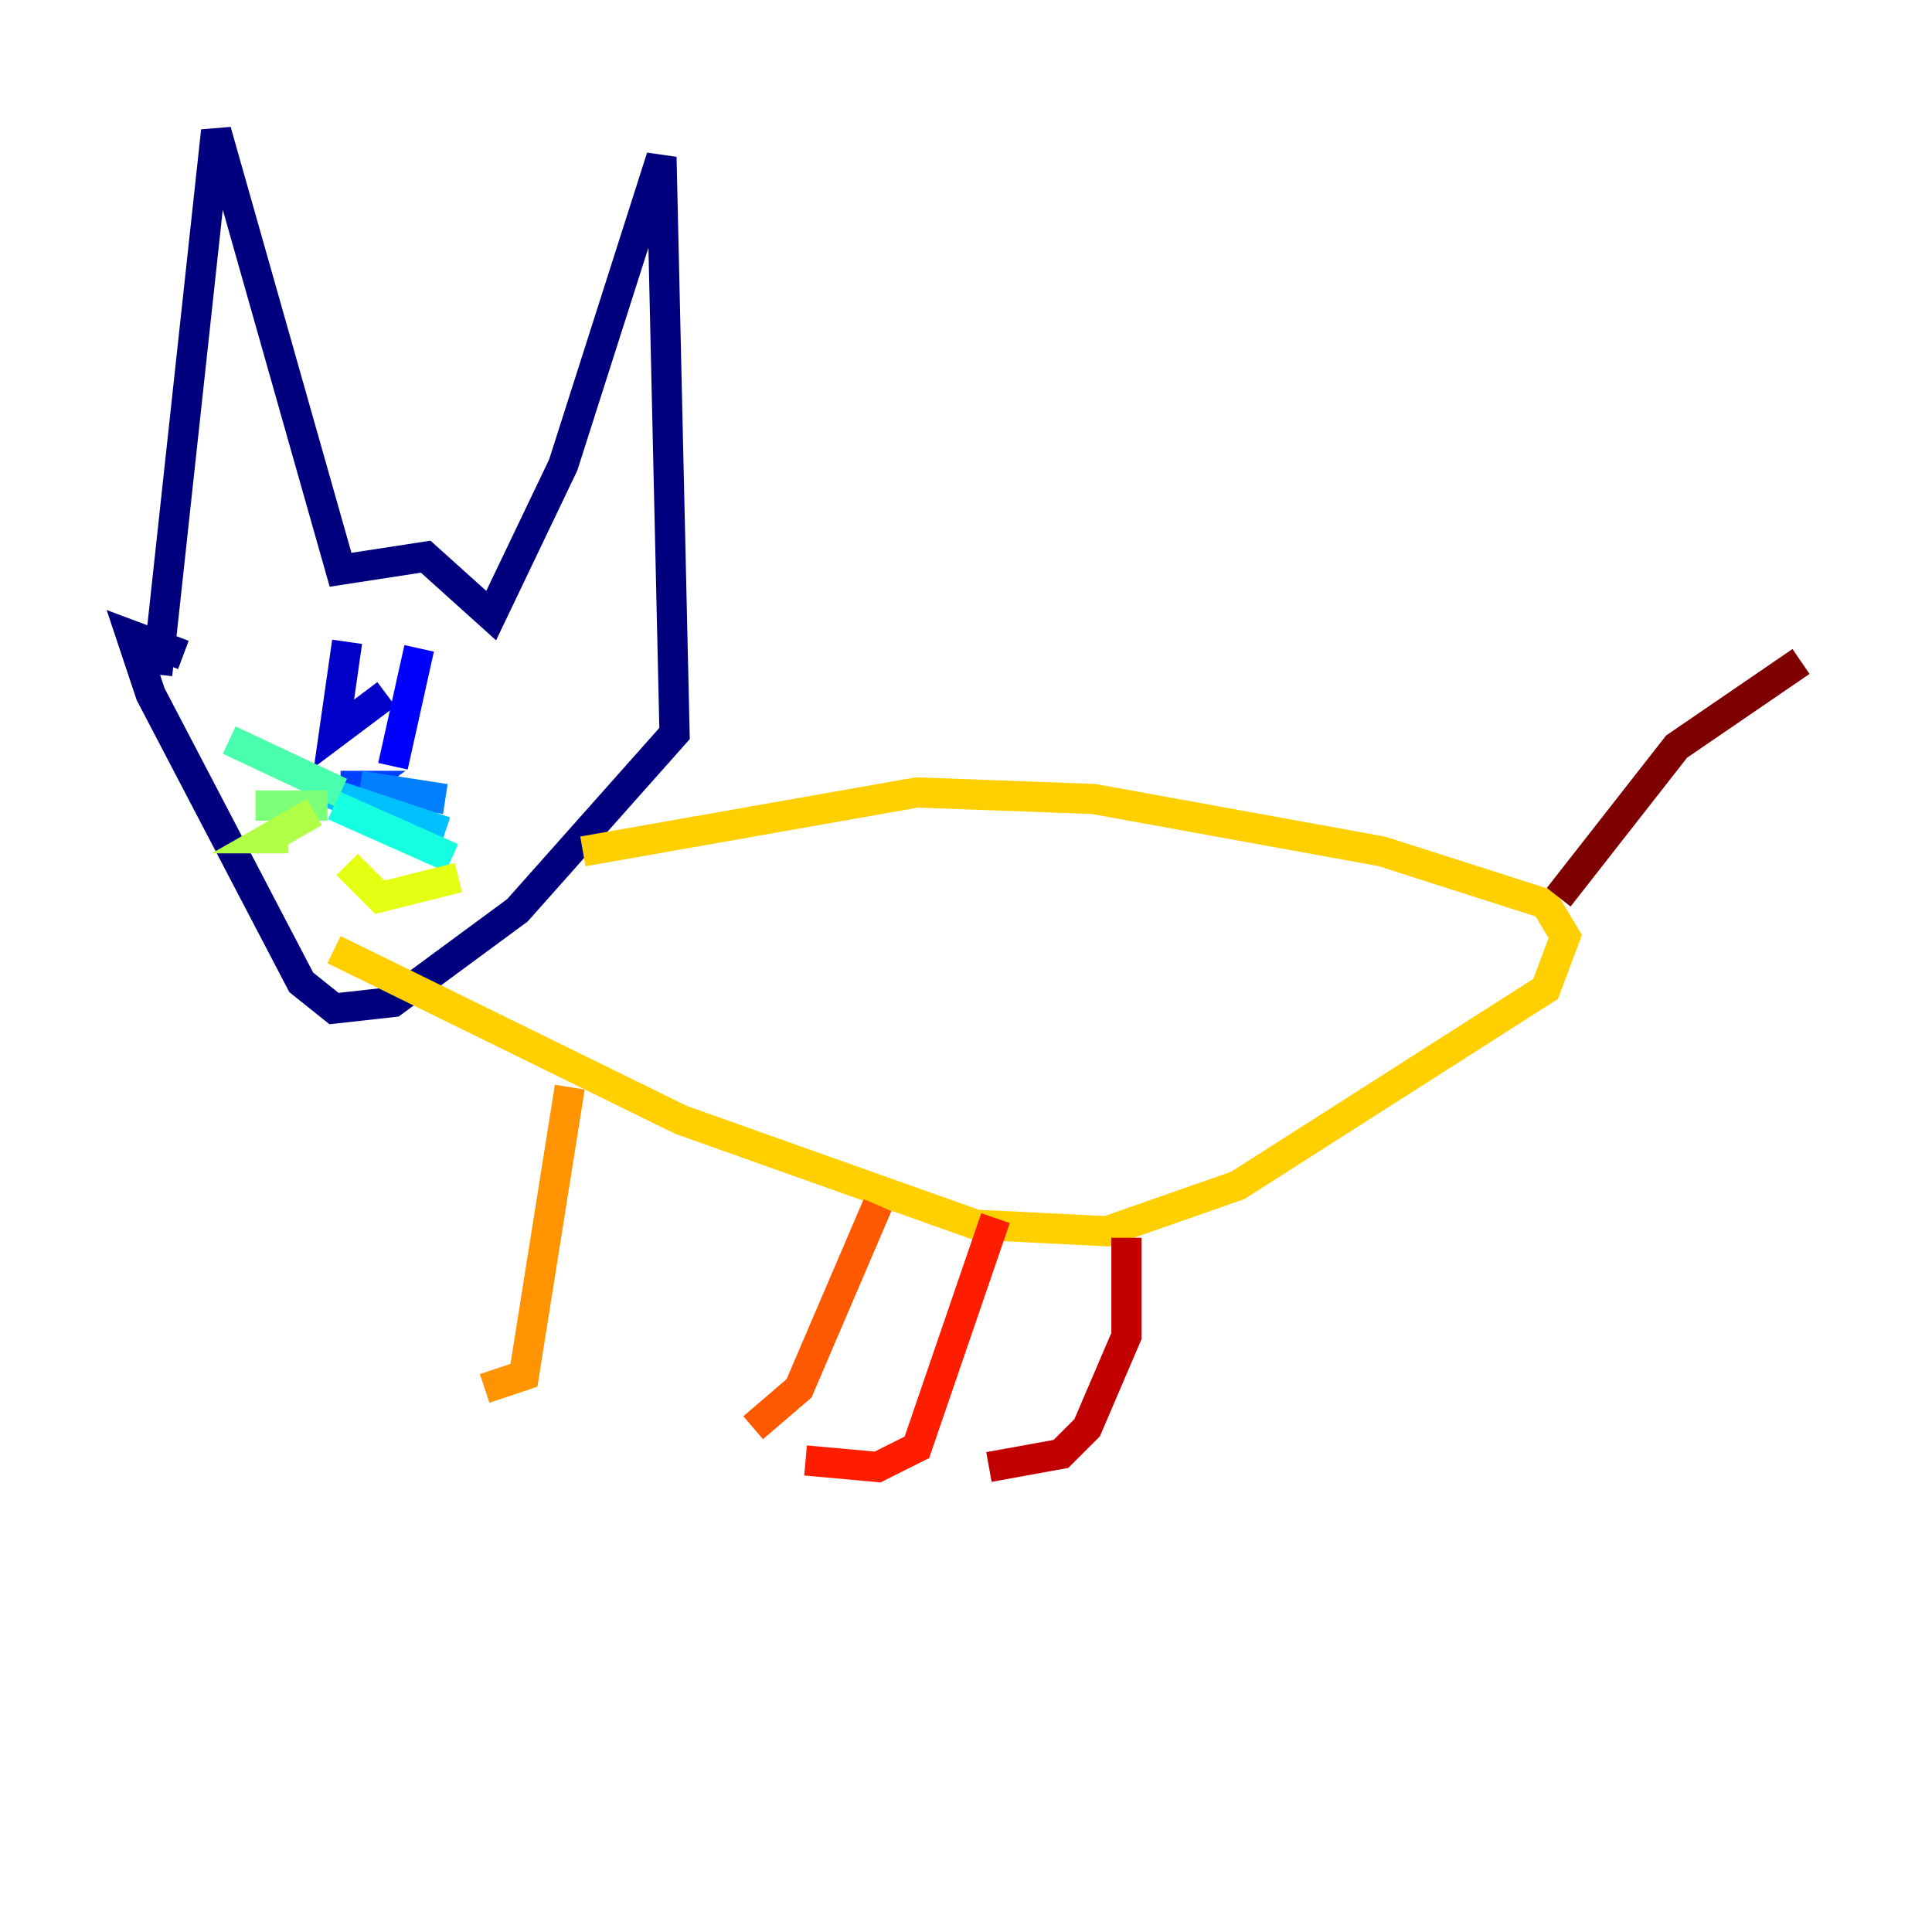 <?xml version="1.0" encoding="utf-8" ?>
<svg baseProfile="tiny" height="128" version="1.2" viewBox="0,0,128,128" width="128" xmlns="http://www.w3.org/2000/svg" xmlns:ev="http://www.w3.org/2001/xml-events" xmlns:xlink="http://www.w3.org/1999/xlink"><defs /><polyline fill="none" points="10.414,44.691 14.319,8.678 22.563,37.749 28.203,36.881 32.542,40.786 37.315,30.807 43.824,10.414 44.691,48.597 34.278,60.312 26.034,66.386 22.129,66.82 19.959,65.085 9.98,45.993 8.678,42.088 12.149,43.39" stroke="#00007f" stroke-width="2" /><polyline fill="none" points="22.997,42.522 22.129,48.597 25.6,45.993" stroke="#0000c8" stroke-width="2" /><polyline fill="none" points="27.77,42.956 26.034,50.766" stroke="#0000ff" stroke-width="2" /><polyline fill="none" points="22.997,52.068 22.129,53.37 23.864,52.068 22.563,52.068" stroke="#0040ff" stroke-width="2" /><polyline fill="none" points="23.864,52.068 29.505,52.936" stroke="#0080ff" stroke-width="2" /><polyline fill="none" points="21.695,52.502 29.505,55.105" stroke="#00c0ff" stroke-width="2" /><polyline fill="none" points="22.129,53.37 29.939,56.841" stroke="#15ffe1" stroke-width="2" /><polyline fill="none" points="22.563,52.502 15.186,49.031" stroke="#49ffad" stroke-width="2" /><polyline fill="none" points="21.695,53.37 16.922,53.37" stroke="#7cff79" stroke-width="2" /><polyline fill="none" points="20.827,53.803 17.79,55.539 19.091,55.539" stroke="#b0ff46" stroke-width="2" /><polyline fill="none" points="22.997,57.275 25.166,59.444 30.373,58.142" stroke="#e4ff12" stroke-width="2" /><polyline fill="none" points="38.617,56.407 60.746,52.502 72.461,52.936 91.552,56.407 102.4,59.878 103.702,62.047 102.4,65.519 82.007,78.536 73.329,81.573 64.651,81.139 45.125,74.197 22.129,62.915" stroke="#ffcf00" stroke-width="2" /><polyline fill="none" points="37.749,72.027 34.712,91.119 32.108,91.986" stroke="#ff9400" stroke-width="2" /><polyline fill="none" points="58.142,79.837 52.936,91.986 49.898,94.59" stroke="#ff5900" stroke-width="2" /><polyline fill="none" points="65.953,80.705 60.746,95.891 58.142,97.193 53.37,96.759" stroke="#ff1d00" stroke-width="2" /><polyline fill="none" points="74.63,82.007 74.63,88.515 72.027,94.59 70.291,96.325 65.519,97.193" stroke="#c30000" stroke-width="2" /><polyline fill="none" points="103.268,59.444 111.078,49.464 119.322,43.824" stroke="#7f0000" stroke-width="2" /></svg>